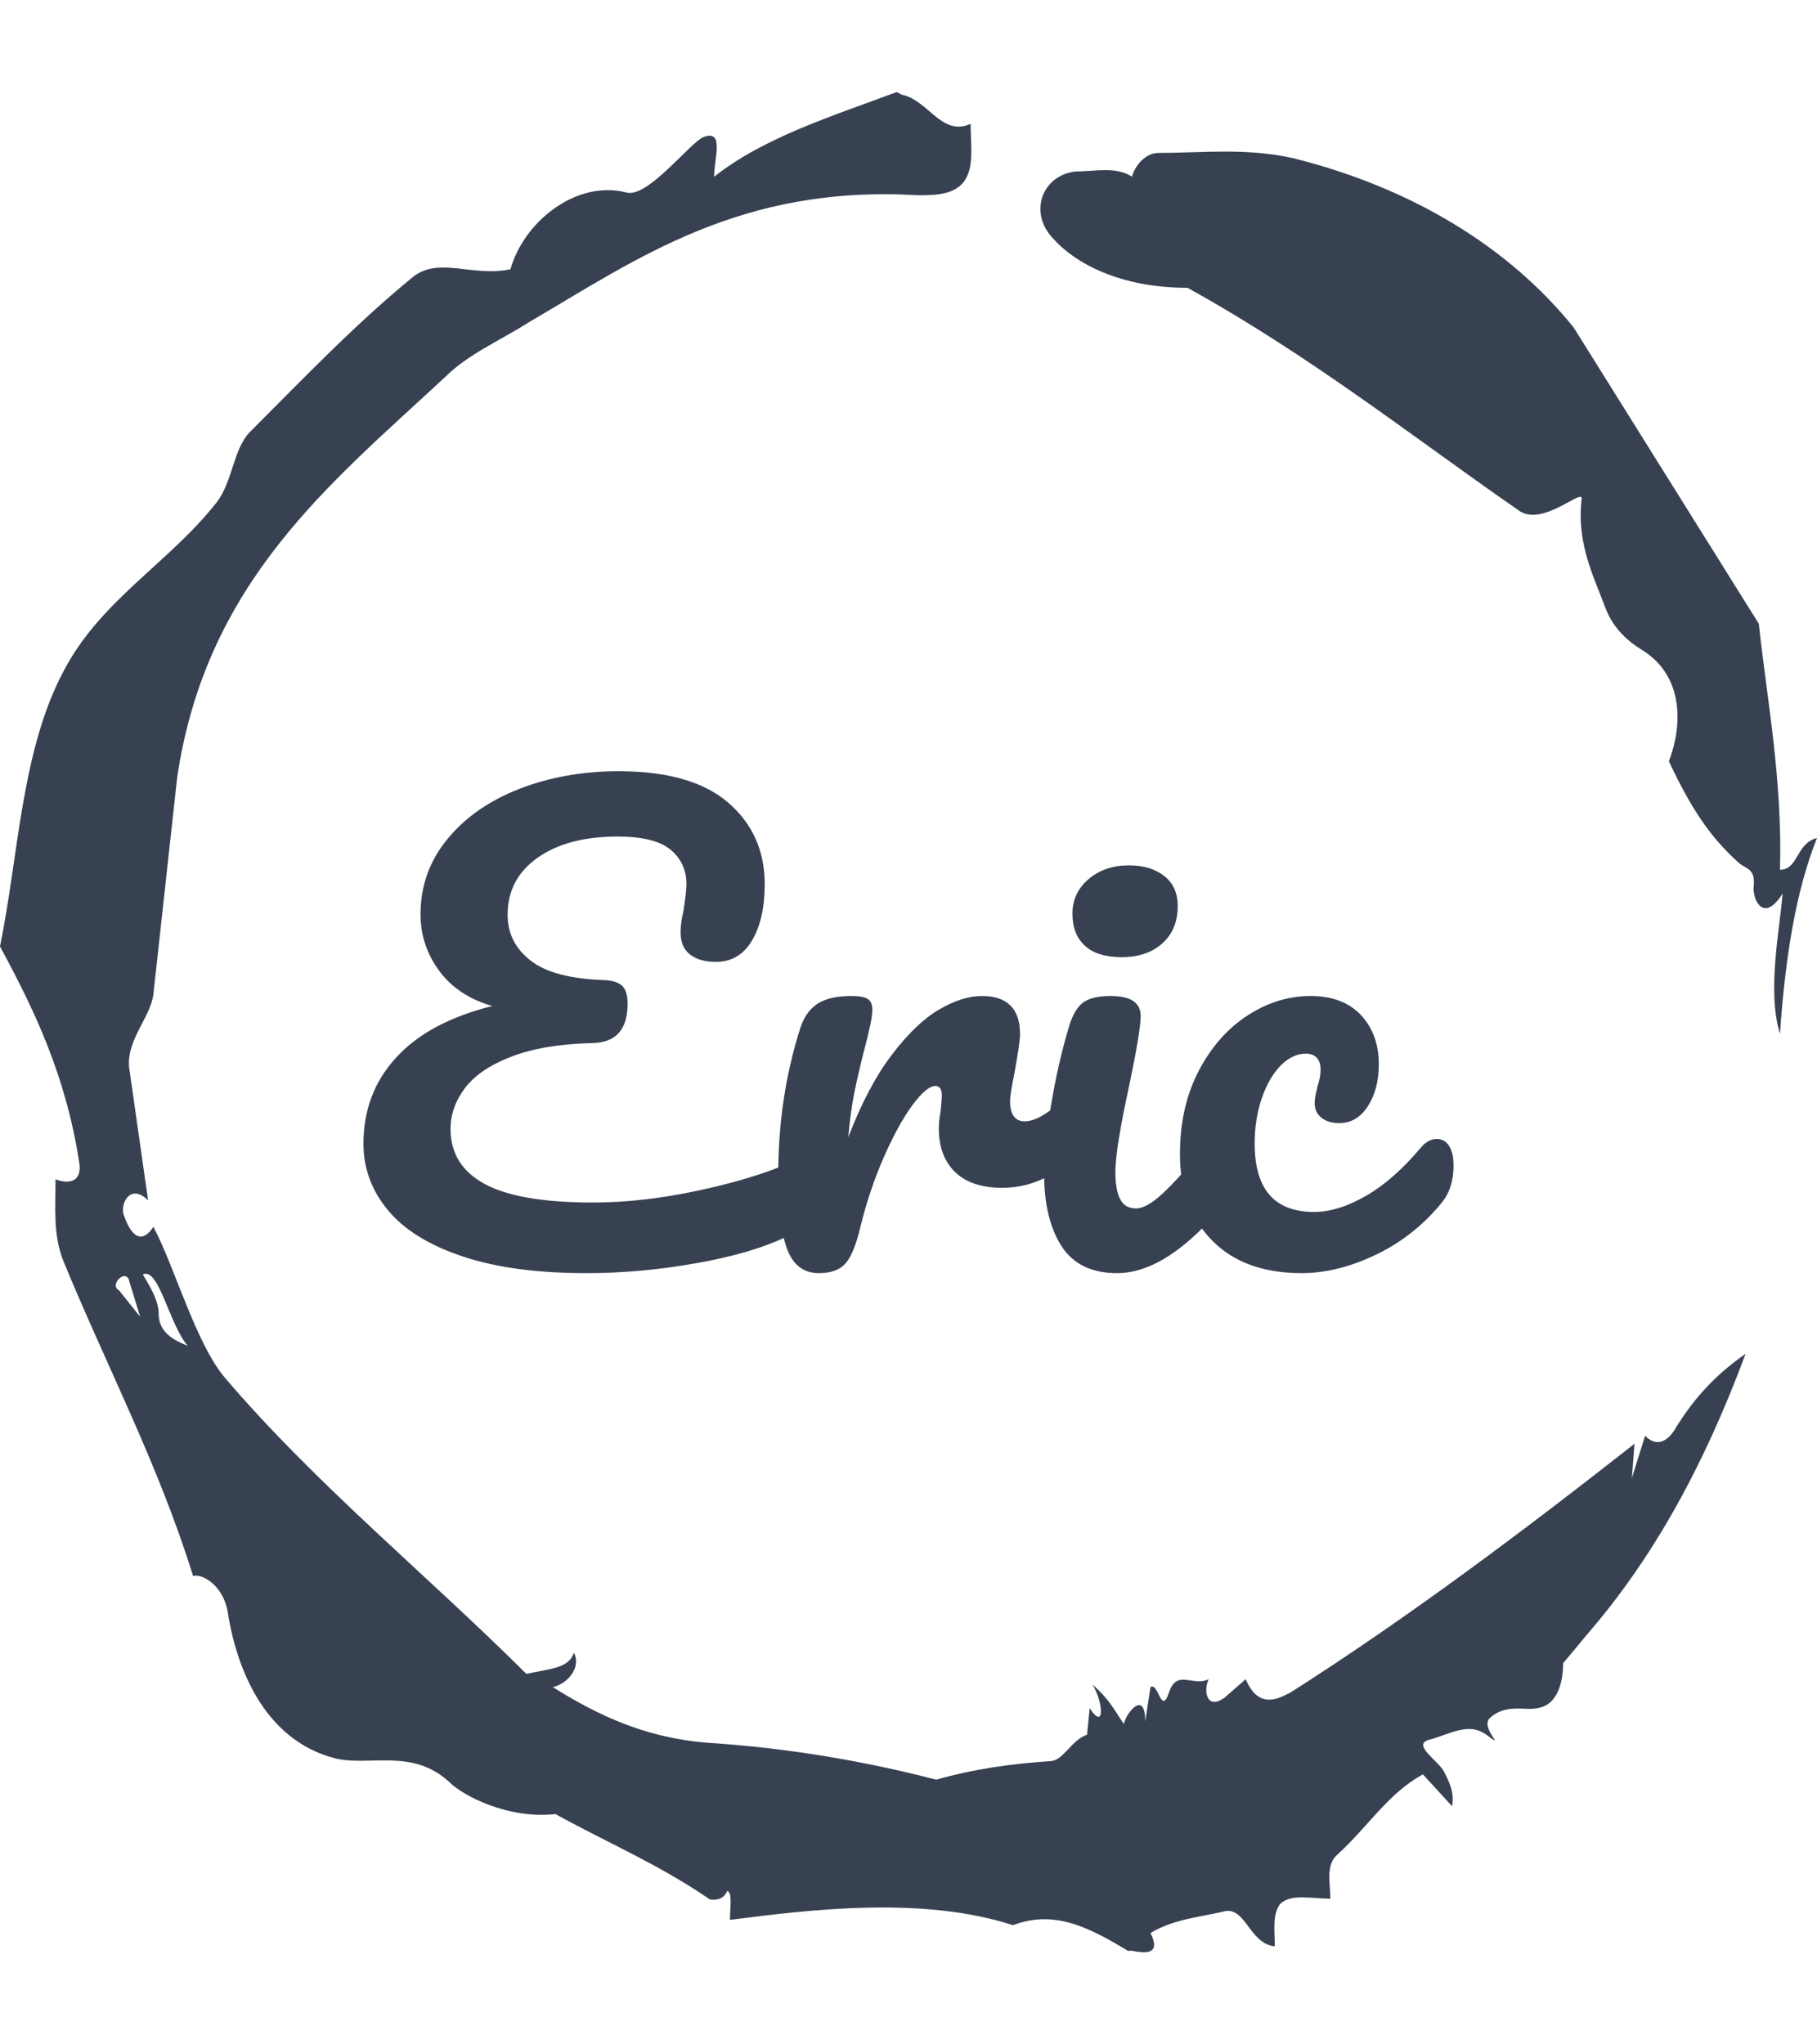 <svg xmlns="http://www.w3.org/2000/svg" version="1.1" xmlns:xlink="http://www.w3.org/1999/xlink" xmlns:svgjs="http://svgjs.dev/svgjs" width="1000" height="1125" viewBox="0 0 1000 1125"><g transform="matrix(1,0,0,1,1.7053025658242404e-13,0)"><svg viewBox="0 0 320 360" data-background-color="#ffbe79" preserveAspectRatio="xMidYMid meet" height="1125" width="1000" xmlns="http://www.w3.org/2000/svg" xmlns:xlink="http://www.w3.org/1999/xlink"><g id="tight-bounds" transform="matrix(1,0,0,1,0,0)"><svg viewBox="0 0 320 360" height="360" width="320"><g><svg></svg></g><g><svg viewBox="0 0 320 360" height="360" width="320"><g><path xmlns="http://www.w3.org/2000/svg" d="M20.961 227.22l3.726 4.658-1.863-6.056c-0.466-2.795-3.726 0.466-1.863 1.398M25.153 224.425c1.397 2.329 2.795 4.658 2.795 6.987 0 3.261 2.795 4.658 5.123 5.589-3.261-3.726-5.124-13.974-7.918-12.576M204.017 26.929c7.918 0 15.371-0.932 23.756 0.931 20.495 5.124 37.729 15.371 49.374 29.811l32.606 52.169c1.397 13.042 4.192 27.482 3.726 43.319 3.261 0 2.795-4.658 6.521-5.59-3.726 9.316-5.59 20.961-6.521 34.469-2.329-7.453 0-18.632 0.466-24.687-3.261 5.124-5.124 1.397-5.124-0.932 0.466-3.726-1.397-3.261-2.795-4.658-5.124-4.658-8.384-9.782-12.11-17.7 2.329-6.055 2.795-14.905-4.658-19.563-2.329-1.397-5.124-3.726-6.521-7.453-1.863-5.124-5.124-11.179-4.193-19.097 0.466-2.329-6.987 5.124-11.179 1.863-18.166-12.576-36.332-27.016-58.224-39.127-11.645 0-20.029-4.192-24.221-9.316-3.726-4.658-0.932-10.713 4.658-11.179 3.261 0 6.987-0.932 9.782 0.932 0.466-1.863 2.329-4.192 4.657-4.192M157.904 16.215l0.932 0.466c4.658 0.932 6.987 7.453 12.11 5.124 0 3.261 0.466 6.521-0.466 8.85-1.397 3.726-5.59 3.726-8.85 3.726-31.208-1.863-49.374 11.179-68.471 22.358-5.124 3.261-10.713 5.59-14.906 9.782-20.029 18.632-41.921 35.866-47.045 70.335l-4.192 38.195c-0.466 4.192-5.124 8.384-4.192 13.508l3.26 22.824c-3.261-3.261-5.124 0.932-4.192 2.795 0.466 1.397 2.329 6.055 5.124 1.863 3.726 6.987 7.453 20.495 12.576 26.55 15.837 18.632 36.332 35.4 53.101 52.169 4.192-0.932 7.453-0.932 8.384-3.727 1.397 2.795-1.397 5.59-3.726 6.056 7.453 4.658 15.837 8.85 27.016 9.781 14.44 0.932 27.948 3.261 40.524 6.522 6.521-1.863 13.042-2.795 20.029-3.261 2.329 0 3.726-3.726 6.521-4.658l0.466-4.658c2.795 4.192 2.329-1.397 0.466-4.192 3.261 2.795 4.192 5.124 5.589 6.987 0-1.397 3.726-6.521 3.727-0.466l0.931-6.055c1.397-0.932 1.863 5.124 3.261 0.931 1.397-4.192 4.192-0.932 6.987-2.329-0.932 1.863-0.466 5.59 2.794 3.261l3.727-3.261c2.329 5.59 6.055 3.261 7.918 2.329 20.495-13.042 40.99-28.413 60.553-43.784l-0.466 6.055 2.329-7.453c2.329 2.329 4.192 0.466 5.124-0.931 2.795-4.658 6.521-9.316 12.577-13.508-7.453 20.029-16.303 35.866-27.482 48.908l-4.658 5.59c0 3.261-0.932 7.453-4.658 7.918-1.863 0.466-5.59-0.932-8.384 1.863-1.397 1.863 3.261 5.59-0.466 2.795-3.261-2.329-6.521 0-10.248 0.932-2.795 0.932 1.863 3.726 2.795 5.589 0.932 1.863 1.863 3.726 1.398 6.056l-5.124-5.59c-6.055 3.261-9.782 9.316-14.906 13.974-2.329 1.863-1.397 5.124-1.397 7.918-3.261 0-6.987-0.932-8.85 0.932-1.397 1.863-0.932 4.658-0.932 7.453-4.658-0.466-5.124-7.453-9.315-6.056-4.192 0.932-8.85 1.397-12.577 3.727 2.795 5.59-4.658 2.329-3.726 3.26-6.987-4.192-13.042-7.453-20.495-4.658-15.837-5.124-35.4-2.795-49.84-0.931 0-2.329 0.466-4.658-0.466-5.124-0.932 2.329-3.726 1.397-3.26 1.397-8.85-6.055-17.7-9.782-27.016-14.905-8.384 0.932-16.303-3.261-18.632-5.59-6.521-6.055-13.974-2.795-20.029-4.192-13.042-3.261-17.7-16.769-19.098-26.084-0.932-4.658-4.658-6.521-6.055-6.056-6.055-19.563-15.371-37.263-22.824-55.429-1.863-4.658-1.397-9.316-1.397-14.44 2.329 0.932 4.658 0.466 4.192-2.794-2.329-15.371-7.918-27.016-13.974-38.195 3.261-15.837 3.726-34.469 11.179-48.443 6.521-12.576 18.632-19.098 27.016-29.811 2.795-3.726 2.795-8.85 5.59-12.11 9.316-9.316 18.632-19.098 28.879-27.482 4.658-3.726 10.247 0 17.234-1.397 2.329-8.384 11.645-15.837 20.495-13.508 3.726 0.932 11.179-8.85 13.508-9.782 3.726-1.397 1.863 3.726 1.863 6.987 8.85-6.987 20.961-10.713 32.14-14.906" fill="#374151" fill-rule="nonzero" stroke="none" stroke-width="1" stroke-linecap="butt" stroke-linejoin="miter" stroke-miterlimit="10" stroke-dasharray="" stroke-dashoffset="0" font-family="none" font-weight="none" font-size="none" text-anchor="none" style="mix-blend-mode: normal" data-fill-palette-color="tertiary"></path></g><g transform="matrix(1,0,0,1,64,135.808)"><svg viewBox="0 0 192 88.384" height="88.384" width="192"><g><svg viewBox="0 0 192 88.384" height="88.384" width="192"><g><svg viewBox="0 0 192 88.384" height="88.384" width="192"><g><svg viewBox="0 0 192 88.384" height="88.384" width="192"><g id="textblocktransform"><svg viewBox="0 0 192 88.384" height="88.384" width="192" id="textblock"><g><svg viewBox="0 0 192 88.384" height="88.384" width="192"><g transform="matrix(1,0,0,1,0,0)"><svg width="192" viewBox="1.55 -42.4 92.64 42.65" height="88.384" data-palette-color="#374151"><path d="M37.75-9.1Q38.5-9.4 39-9.4L39-9.4Q39.8-9.4 40.2-8.8 40.6-8.2 40.6-7.25L40.6-7.25Q40.6-5.75 39.88-4.7 39.15-3.65 37.4-2.8L37.4-2.8Q34.45-1.4 29.75-0.58 25.05 0.25 20.5 0.25L20.5 0.25Q14.2 0.25 9.95-1.18 5.7-2.6 3.63-5.1 1.55-7.6 1.55-10.75L1.55-10.75Q1.55-15.05 4.33-18.07 7.1-21.1 12.5-22.45L12.5-22.45Q9.55-23.3 7.98-25.45 6.4-27.6 6.4-30.25L6.4-30.25Q6.4-33.85 8.68-36.63 10.95-39.4 14.8-40.9 18.65-42.4 23.25-42.4L23.25-42.4Q29.45-42.4 32.55-39.73 35.65-37.05 35.65-32.8L35.65-32.8Q35.65-29.85 34.58-28.03 33.5-26.2 31.5-26.2L31.5-26.2Q30.1-26.2 29.3-26.83 28.5-27.45 28.5-28.7L28.5-28.7Q28.5-29.55 28.75-30.55L28.75-30.55Q29-32.2 29-32.8L29-32.8Q29-34.6 27.65-35.73 26.3-36.85 23.15-36.85L23.15-36.85Q18.9-36.85 16.35-35.05 13.8-33.25 13.8-30.2L13.8-30.2Q13.8-27.85 15.73-26.33 17.65-24.8 22-24.65L22-24.65Q23.1-24.6 23.55-24.15 24-23.7 24-22.65L24-22.65Q24-19.35 21-19.3L21-19.3Q16.85-19.2 14.13-18.15 11.4-17.1 10.18-15.48 8.95-13.85 8.95-12L8.95-12Q8.95-8.9 11.85-7.33 14.75-5.75 21.05-5.75L21.05-5.75Q25.2-5.75 29.83-6.73 34.45-7.7 37.75-9.1L37.75-9.1ZM40.25 0.25Q38.35 0.25 37.57-1.75 36.8-3.75 36.8-8.15L36.8-8.15Q36.8-14.65 38.65-20.5L38.65-20.5Q39.1-21.95 40.12-22.63 41.15-23.3 43-23.3L43-23.3Q44-23.3 44.4-23.05 44.8-22.8 44.8-22.1L44.8-22.1Q44.8-21.3 44.05-18.5L44.05-18.5Q43.55-16.5 43.25-15 42.95-13.5 42.75-11.3L42.75-11.3Q44.4-15.6 46.45-18.3 48.5-21 50.47-22.15 52.45-23.3 54.1-23.3L54.1-23.3Q57.35-23.3 57.35-20.05L57.35-20.05Q57.35-19.4 56.9-16.9L56.9-16.9Q56.5-14.9 56.5-14.4L56.5-14.4Q56.5-12.65 57.75-12.65L57.75-12.65Q59.15-12.65 61.35-14.85L61.35-14.85Q62-15.5 62.7-15.5L62.7-15.5Q63.35-15.5 63.72-14.93 64.1-14.35 64.1-13.4L64.1-13.4Q64.1-11.55 63.1-10.5L63.1-10.5Q61.7-9.05 59.82-8.03 57.95-7 55.85-7L55.85-7Q53.2-7 51.82-8.35 50.45-9.7 50.45-12L50.45-12Q50.45-12.75 50.6-13.5L50.6-13.5Q50.7-14.5 50.7-14.85L50.7-14.85Q50.7-15.65 50.15-15.65L50.15-15.65Q49.4-15.65 48.17-13.98 46.95-12.3 45.75-9.55 44.55-6.8 43.8-3.75L43.8-3.75Q43.25-1.4 42.52-0.58 41.8 0.25 40.25 0.25L40.25 0.25ZM66-26.6Q63.9-26.6 62.85-27.58 61.8-28.55 61.8-30.3L61.8-30.3Q61.8-32.05 63.17-33.23 64.55-34.4 66.6-34.4L66.6-34.4Q68.45-34.4 69.6-33.5 70.75-32.6 70.75-30.95L70.75-30.95Q70.75-28.95 69.45-27.78 68.15-26.6 66-26.6L66-26.6ZM65.6 0.25Q62.35 0.25 60.87-2.05 59.4-4.35 59.4-8.15L59.4-8.15Q59.4-10.4 59.97-13.93 60.55-17.45 61.45-20.5L61.45-20.5Q61.9-22.1 62.65-22.7 63.4-23.3 65.05-23.3L65.05-23.3Q67.6-23.3 67.6-21.6L67.6-21.6Q67.6-20.35 66.65-15.8L66.65-15.8Q65.45-10.3 65.45-8.35L65.45-8.35Q65.45-6.85 65.85-6.05 66.25-5.25 67.2-5.25L67.2-5.25Q68.1-5.25 69.45-6.5 70.8-7.75 73.05-10.45L73.05-10.45Q73.65-11.15 74.4-11.15L74.4-11.15Q75.05-11.15 75.42-10.55 75.8-9.95 75.8-8.9L75.8-8.9Q75.8-6.9 74.85-5.8L74.85-5.8Q69.9 0.25 65.6 0.25L65.6 0.25ZM81.29 0.25Q76.39 0.25 73.67-2.53 70.94-5.3 70.94-9.85L70.94-9.85Q70.94-13.9 72.54-16.95 74.14-20 76.69-21.65 79.24-23.3 82.04-23.3L82.04-23.3Q84.79-23.3 86.32-21.68 87.84-20.05 87.84-17.5L87.84-17.5Q87.84-15.4 86.92-13.95 85.99-12.5 84.49-12.5L84.49-12.5Q83.54-12.5 82.97-12.95 82.39-13.4 82.39-14.2L82.39-14.2Q82.39-14.55 82.49-15 82.59-15.45 82.64-15.65L82.64-15.65Q82.89-16.4 82.89-17.05L82.89-17.05Q82.89-17.7 82.57-18.05 82.24-18.4 81.64-18.4L81.64-18.4Q80.49-18.4 79.49-17.38 78.49-16.35 77.89-14.6 77.29-12.85 77.29-10.75L77.29-10.75Q77.29-4.95 82.34-4.95L82.34-4.95Q84.39-4.95 86.77-6.33 89.14-7.7 91.44-10.45L91.44-10.45Q92.04-11.15 92.79-11.15L92.79-11.15Q93.44-11.15 93.82-10.55 94.19-9.95 94.19-8.9L94.19-8.9Q94.19-7 93.24-5.8L93.24-5.8Q90.89-2.9 87.62-1.33 84.34 0.25 81.29 0.25L81.29 0.25Z" opacity="1" transform="matrix(1,0,0,1,0,0)" fill="#374151" class="wordmark-text-0" data-fill-palette-color="primary" id="text-0"></path></svg></g></svg></g></svg></g></svg></g><g></g></svg></g></svg></g></svg></g></svg></g><defs></defs></svg><rect width="320" height="360" fill="none" stroke="none" visibility="hidden"></rect></g></svg></g></svg>
